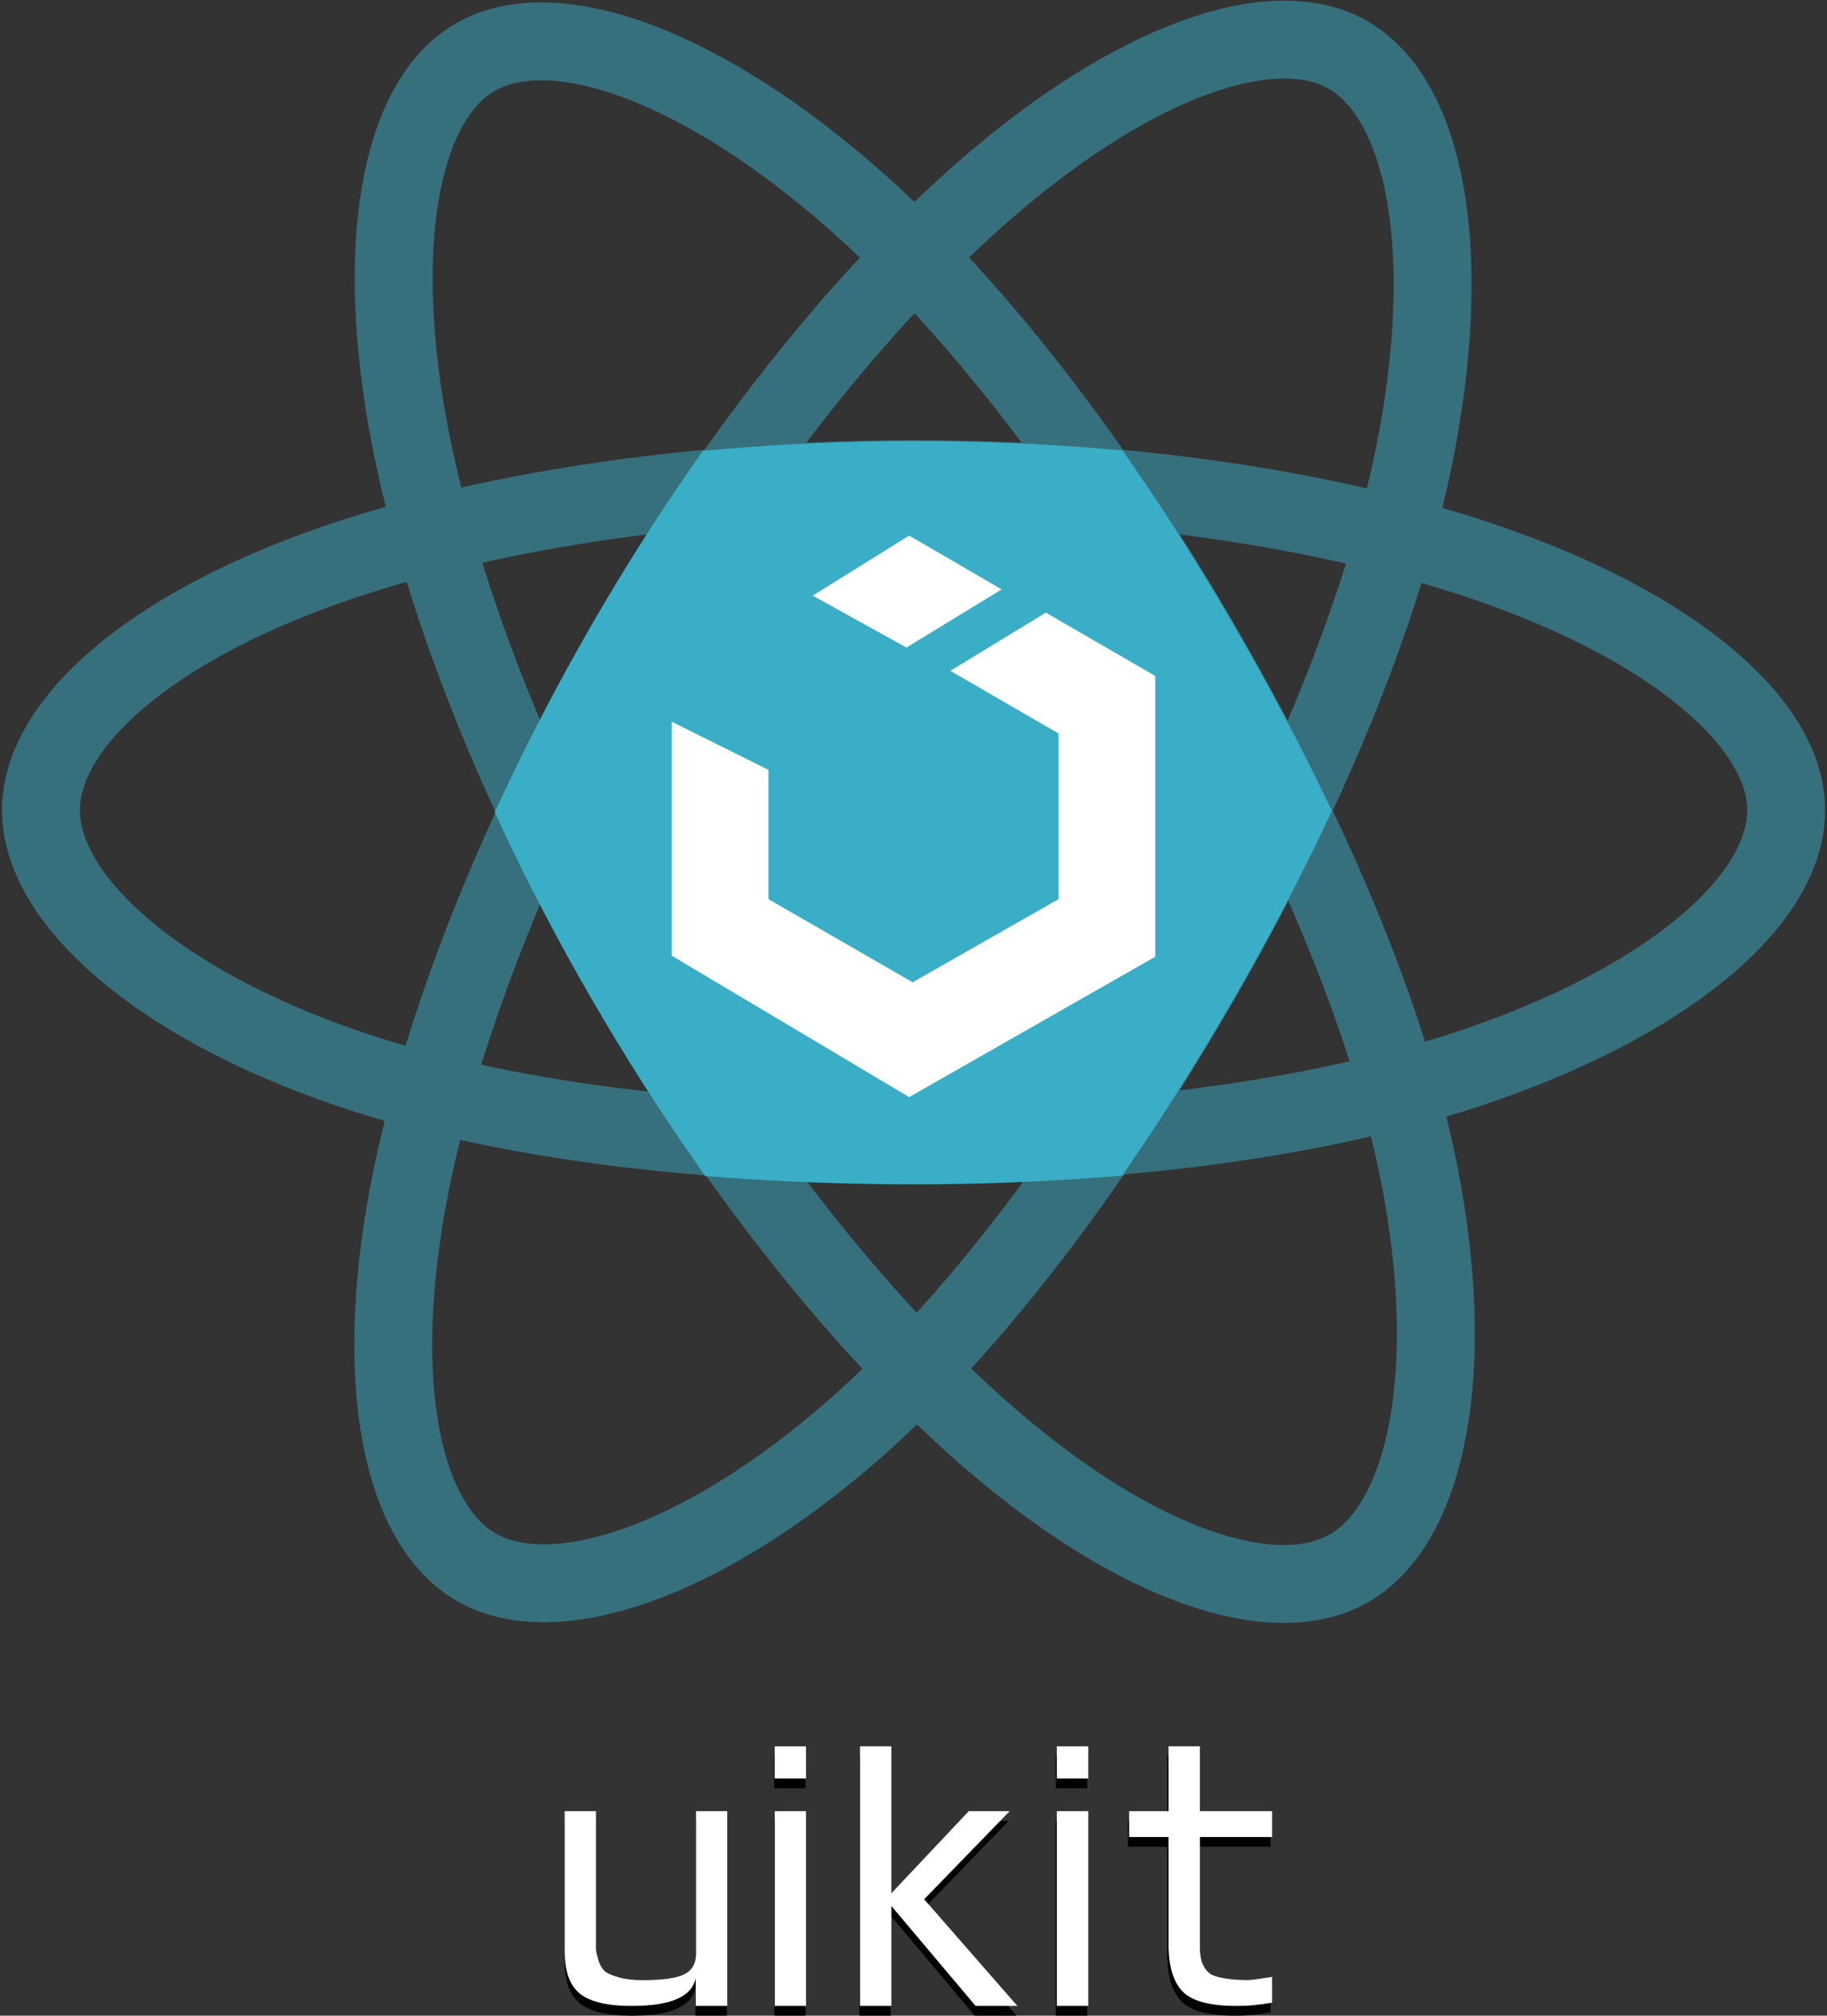 <?xml version="1.0" encoding="UTF-8" standalone="no"?>
<svg width="563px" height="621px" viewBox="0 0 563 621" version="1.1" xmlns="http://www.w3.org/2000/svg" xmlns:xlink="http://www.w3.org/1999/xlink" xmlns:sketch="http://www.bohemiancoding.com/sketch/ns">
    <rect x="0" y="0" width="563" height="621" fill="#333333" stroke="none"/>
    <!-- Generator: Sketch 3.3.2 (12043) - http://www.bohemiancoding.com/sketch -->
    <title>logo-large</title>
    <desc>Created with Sketch.</desc>
    <defs></defs>
    <g id="Page-1" stroke="none" stroke-width="1" fill="none" fill-rule="evenodd" sketch:type="MSPage">
        <g id="master" sketch:type="MSLayerGroup" transform="translate(-1309, -50)">
            <g id="canvas-large" transform="translate(1109, 0)" sketch:type="MSShapeGroup">
                <g id="logo-large" transform="translate(182, 0)">
                    <g id="logo">
                        <g id="fill-version" transform="translate(30, 62)">
                            <g id="react" stroke="#39AEC6" stroke-width="24" opacity="0.5">
                                <path d="M419.031,323.638 C426.429,321.704 433.546,319.609 440.347,317.356 C501.389,297.131 538.43,265.619 538.43,237.628 C538.43,210.768 503.48,181.104 446.636,161.535 C437.582,158.418 427.962,155.544 417.849,152.933 L417.849,152.933 C420.059,145.002 421.948,137.256 423.498,129.733 C436.473,66.751 427.679,18.92 403.431,4.937 C380.163,-8.481 337.006,6.976 291.656,46.442 C284.428,52.732 277.127,59.635 269.808,67.097 C264.035,61.217 258.262,55.705 252.513,50.601 C204.428,7.905 158.597,-8.363 134.373,5.661 C111.127,19.118 102.965,64.228 114.509,123.227 C116.359,132.68 118.708,142.507 121.537,152.63 C110.395,155.453 99.859,158.59 90.043,162.012 C33.998,181.552 0.628,210.986 0.628,237.628 C0.628,265.084 36.193,297.005 95.239,317.187 C103.437,319.989 112.11,322.53 121.195,324.815 C118.228,335.452 115.795,345.742 113.926,355.586 C102.854,413.898 111.681,457.509 134.76,470.819 C158.545,484.535 203.964,469.674 250.945,428.606 C257.473,422.9 264.013,416.65 270.536,409.916 C278.274,417.805 285.98,425.057 293.58,431.597 C338.57,470.312 380.762,484.444 403.819,471.096 C427.581,457.34 437.389,410.569 425.272,349.356 C423.625,341.036 421.533,332.446 419.031,323.638 Z M327.455,138.058 C360.154,140.843 390.766,145.941 417.849,152.933 L417.849,152.933 C410.407,179.648 399.337,208.45 385.408,237.805 C377.215,220.905 368.096,203.806 358.236,186.774 C348.413,169.807 338.093,153.477 327.455,138.058 Z M153.938,238.209 C139.853,268.202 128.778,297.637 121.195,324.815 C148.384,331.655 179.255,336.203 212.072,338.6 C201.248,323.091 190.754,306.64 180.821,289.482 C170.909,272.361 161.926,255.179 153.938,238.209 Z M419.031,323.638 C391.779,330.761 360.725,335.701 327.687,338.35 C309.273,365.472 289.977,389.846 270.536,409.916 C250.851,389.847 230.958,365.658 212.072,338.6 C230.703,339.96 249.961,340.628 269.529,340.628 C289.336,340.628 308.835,339.862 327.687,338.35 C338.234,322.815 348.492,306.379 358.322,289.334 C368.219,272.172 377.298,254.895 385.408,237.805 C399.811,267.515 411.353,296.608 419.031,323.638 Z M121.537,152.63 C148.579,145.778 179.187,140.775 211.725,138.034 C230.485,111.075 250.207,87.082 269.808,67.097 C289.349,87.004 308.885,111.143 327.455,138.058 C308.74,136.464 289.342,135.628 269.529,135.628 C249.83,135.628 230.458,136.456 211.725,138.034 C201.014,153.427 190.617,169.788 180.736,186.922 C170.893,203.99 161.931,221.19 153.938,238.209 C139.98,208.554 129.06,179.544 121.537,152.63 Z" id="Electrons"></path>
                            </g>
                            <path d="M270,135.871 C249.949,135.871 230.237,136.729 211.193,138.362 C200.643,153.564 190.4,169.704 180.659,186.595 C170.743,203.789 161.722,221.115 153.685,238.257 C161.682,255.254 170.678,272.462 180.606,289.61 C190.553,306.793 201.063,323.267 211.904,338.795 C230.733,340.188 250.208,340.871 270,340.871 C289.461,340.871 308.624,340.131 327.169,338.672 C337.872,322.946 348.278,306.289 358.245,289.007 C368.07,271.971 377.088,254.82 385.153,237.852 C376.97,220.979 367.865,203.907 358.021,186.902 C348.211,169.957 337.904,153.647 327.281,138.246 C308.766,136.688 289.585,135.871 270,135.871 Z" id="Hex" stroke="#39AEC6" stroke-width="24" fill="#39AEC6"></path>
                            <g id="uikit" transform="translate(195, 153)" fill="#FFFFFF">
                                <path d="M101.655,16.591 L73.171,0 L43.446,18.507 L72.327,34.5 L101.655,16.591 L101.655,16.591 Z M85.861,41.669 L119.2,60.986 L119.2,112.014 L74.239,137.628 L29.8,112.014 L29.8,72.187 L0,57.351 L0,129.439 L73.171,173 L149,129.762 L149,43.262 L115.276,23.735 L85.861,41.669 Z"></path>
                            </g>
                        </g>
                    </g>
                    <g id="text" transform="translate(192, 588)">
                        <g id="Group" transform="translate(0, 3)" fill="#010202">
                            <path d="M217.536,27.96 L217.536,20 L195.332,20 L195.332,0 L185.704,0 L185.704,20 L173.572,20 L173.572,27.96 L185.704,27.96 L185.704,61.258 C185.704,68.538 187.581,73.478 190.589,76.078 C193.576,78.678 198.883,79.998 206.472,79.998 C210.895,79.998 213.537,79.658 217.534,78.998 L217.534,71.058 C212.869,71.718 211.438,72.036 210.106,72.036 C205.019,72.036 199.872,71.318 198.196,69.878 C196.521,68.436 195.33,66.176 195.33,61.878 L195.33,27.958 L217.536,27.958 L217.536,27.96 Z M151.349,80 L161.015,80 L161.015,20 L151.349,20 L151.349,80 L151.349,80 Z M151.349,9.94 L161.015,9.94 L161.015,0.02 L151.349,0.02 L151.349,9.94 L151.349,9.94 Z M136.833,20 L124.26,20 L100.46,45.3 L100.46,0 L90.811,0 L90.811,80 L100.46,80 L100.46,49.2 L126.375,80 L139.215,80 L110.55,47.14 L136.833,20 L136.833,20 Z M64.613,80 L74.221,80 L74.221,20 L64.613,20 L64.613,80 L64.613,80 Z M64.572,9.94 L74.221,9.94 L74.221,0.02 L64.572,0.02 L64.572,9.94 L64.572,9.94 Z M40.391,64 C40.391,67.06 39.079,69.16 36.656,70.32 C34.234,71.48 30.157,72.06 23.899,72.06 C21.053,72.06 18.691,71.78 16.814,71.24 C14.937,70.72 12.717,69.92 11.929,68.9 C11.142,67.858 10.617,66.84 10.375,65.858 C10.113,64.858 9.628,63.62 9.628,62.14 L9.628,20 L-2.84217094e-14,20 L-2.84217094e-14,62.76 C-2.84217094e-14,68.54 1.11,72.86 4.118,75.72 C7.125,78.56 12.636,80 20.629,80 C32.74,80 39.119,77.14 40.29,71.44 L40.29,80 L49.999,80 L49.999,20 L40.391,20 L40.391,64 L40.391,64 Z" id="Shape"></path>
                        </g>
                        <path d="M218,27.96 L218,20 L195.749,20 L195.749,0 L186.1,0 L186.1,20 L173.943,20 L173.943,27.96 L186.1,27.96 L186.1,61.258 C186.1,68.538 187.981,73.478 190.995,76.078 C193.989,78.678 199.307,79.998 206.913,79.998 C211.345,79.998 213.993,79.658 217.998,78.998 L217.998,71.058 C213.323,71.718 211.889,72.036 210.554,72.036 C205.456,72.036 200.298,71.318 198.619,69.878 C196.94,68.436 195.747,66.176 195.747,61.878 L195.747,27.958 L218,27.958 L218,27.96 Z M151.672,80 L161.359,80 L161.359,20 L151.672,20 L151.672,80 L151.672,80 Z M151.672,9.94 L161.359,9.94 L161.359,0.02 L151.672,0.02 L151.672,9.94 L151.672,9.94 Z M137.125,20 L124.525,20 L100.674,45.3 L100.674,0 L91.005,0 L91.005,80 L100.674,80 L100.674,49.2 L126.645,80 L139.512,80 L110.786,47.14 L137.125,20 L137.125,20 Z M64.751,80 L74.379,80 L74.379,20 L64.751,20 L64.751,80 L64.751,80 Z M64.71,9.94 L74.379,9.94 L74.379,0.02 L64.71,0.02 L64.71,9.94 L64.71,9.94 Z M40.477,64 C40.477,67.06 39.162,69.16 36.735,70.32 C34.307,71.48 30.221,72.06 23.95,72.06 C21.098,72.06 18.731,71.78 16.85,71.24 C14.969,70.72 12.744,69.92 11.955,68.9 C11.166,67.858 10.64,66.84 10.397,65.858 C10.134,64.858 9.649,63.62 9.649,62.14 L9.649,20 L-2.84217094e-14,20 L-2.84217094e-14,62.76 C-2.84217094e-14,68.54 1.113,72.86 4.127,75.72 C7.141,78.56 12.663,80 20.673,80 C32.81,80 39.202,77.14 40.376,71.44 L40.376,80 L50.105,80 L50.105,20 L40.477,20 L40.477,64 L40.477,64 Z" id="Shape" fill="#FFFFFF"></path>
                    </g>
                </g>
            </g>
        </g>
    </g>
</svg>